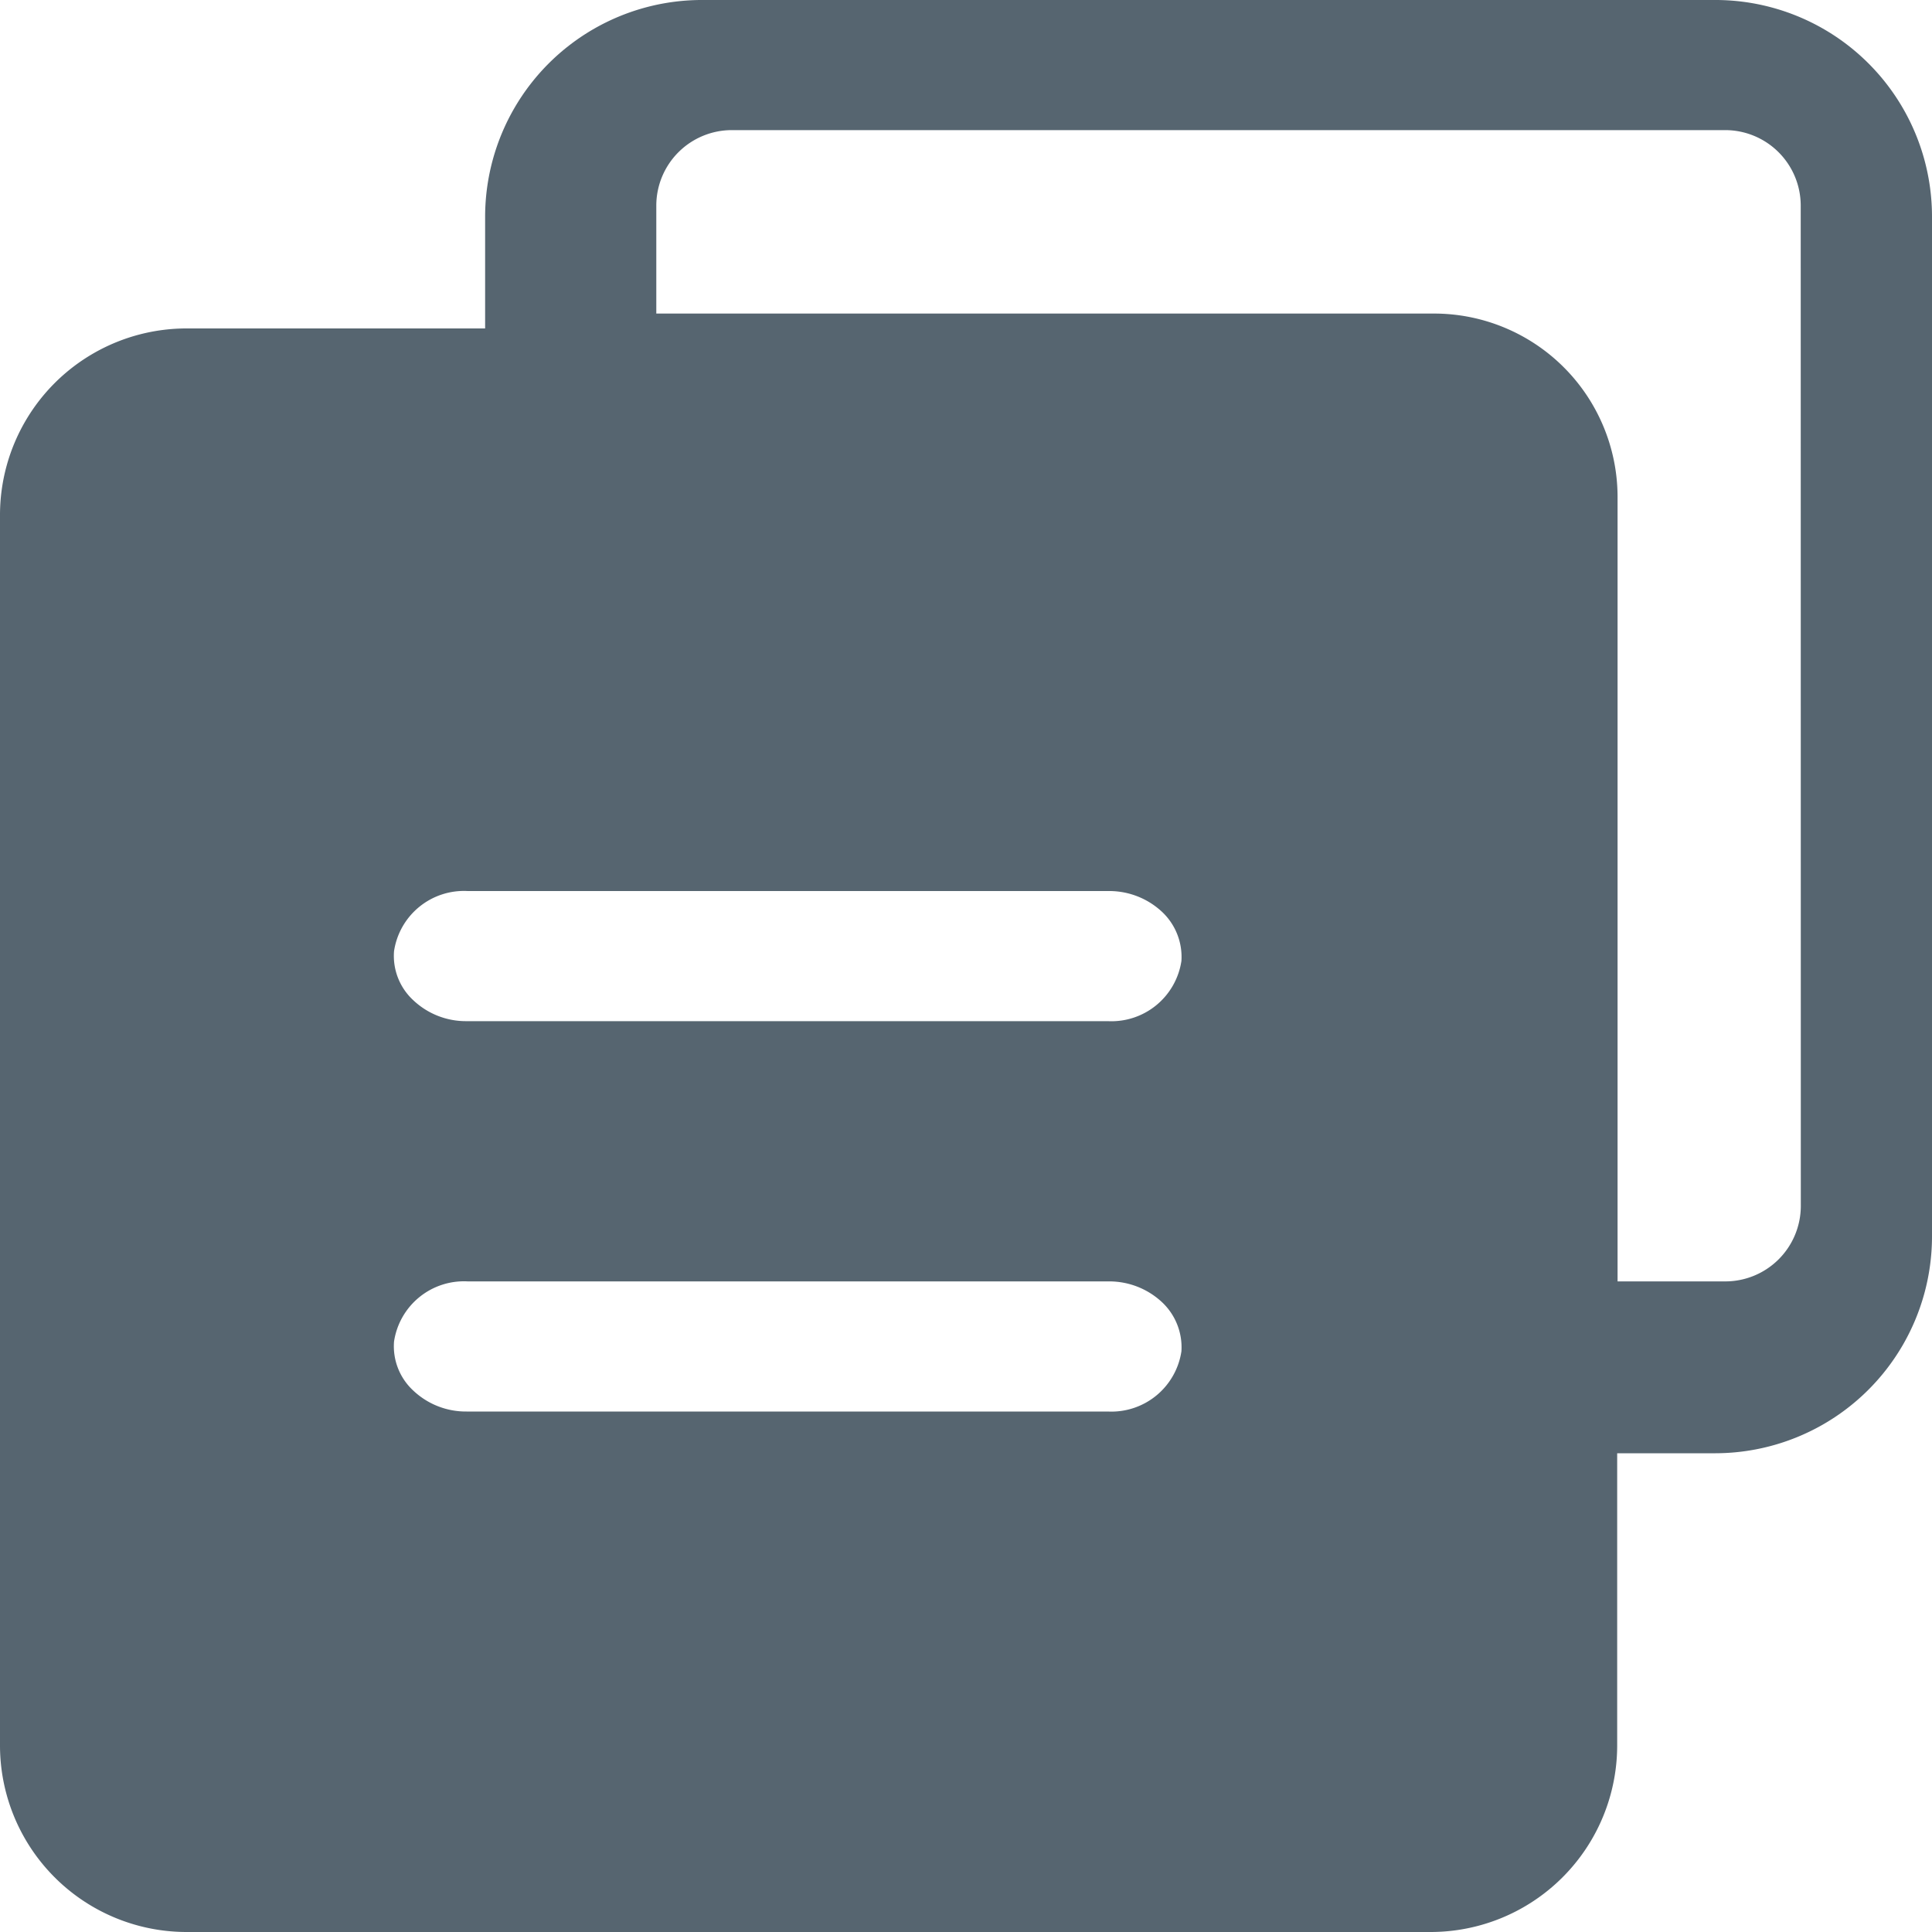 <svg xmlns="http://www.w3.org/2000/svg" width="20" height="20" viewBox="0 0 20 20"><defs><style>.a{fill:#566570;}</style></defs><path class="a" d="M17.745,0H7.279A2.245,2.245,0,0,0,5.022,2.235V3.4H1.941A1.932,1.932,0,0,0,0,5.327V18.076A1.932,1.932,0,0,0,1.941,20H14.8a1.932,1.932,0,0,0,1.941-1.924V15.044h1A2.246,2.246,0,0,0,20,12.81V2.235A2.243,2.243,0,0,0,17.745,0ZM12.23,13.989a.733.733,0,0,1-.763.623H4.83a.793.793,0,0,1-.551-.216.624.624,0,0,1-.2-.508.732.732,0,0,1,.763-.623h6.637a.8.8,0,0,1,.551.216A.64.64,0,0,1,12.23,13.989Zm0-4.041a.733.733,0,0,1-.763.623H4.83a.793.793,0,0,1-.551-.216.624.624,0,0,1-.2-.508.732.732,0,0,1,.763-.623h6.637a.8.8,0,0,1,.551.216A.64.64,0,0,1,12.23,9.948Zm6.412,2.539a.782.782,0,0,1-.785.778H16.745V5.136a1.9,1.9,0,0,0-1.907-1.89H6.794V2.125a.782.782,0,0,1,.785-.778H17.856a.782.782,0,0,1,.785.778Z"/></svg>
